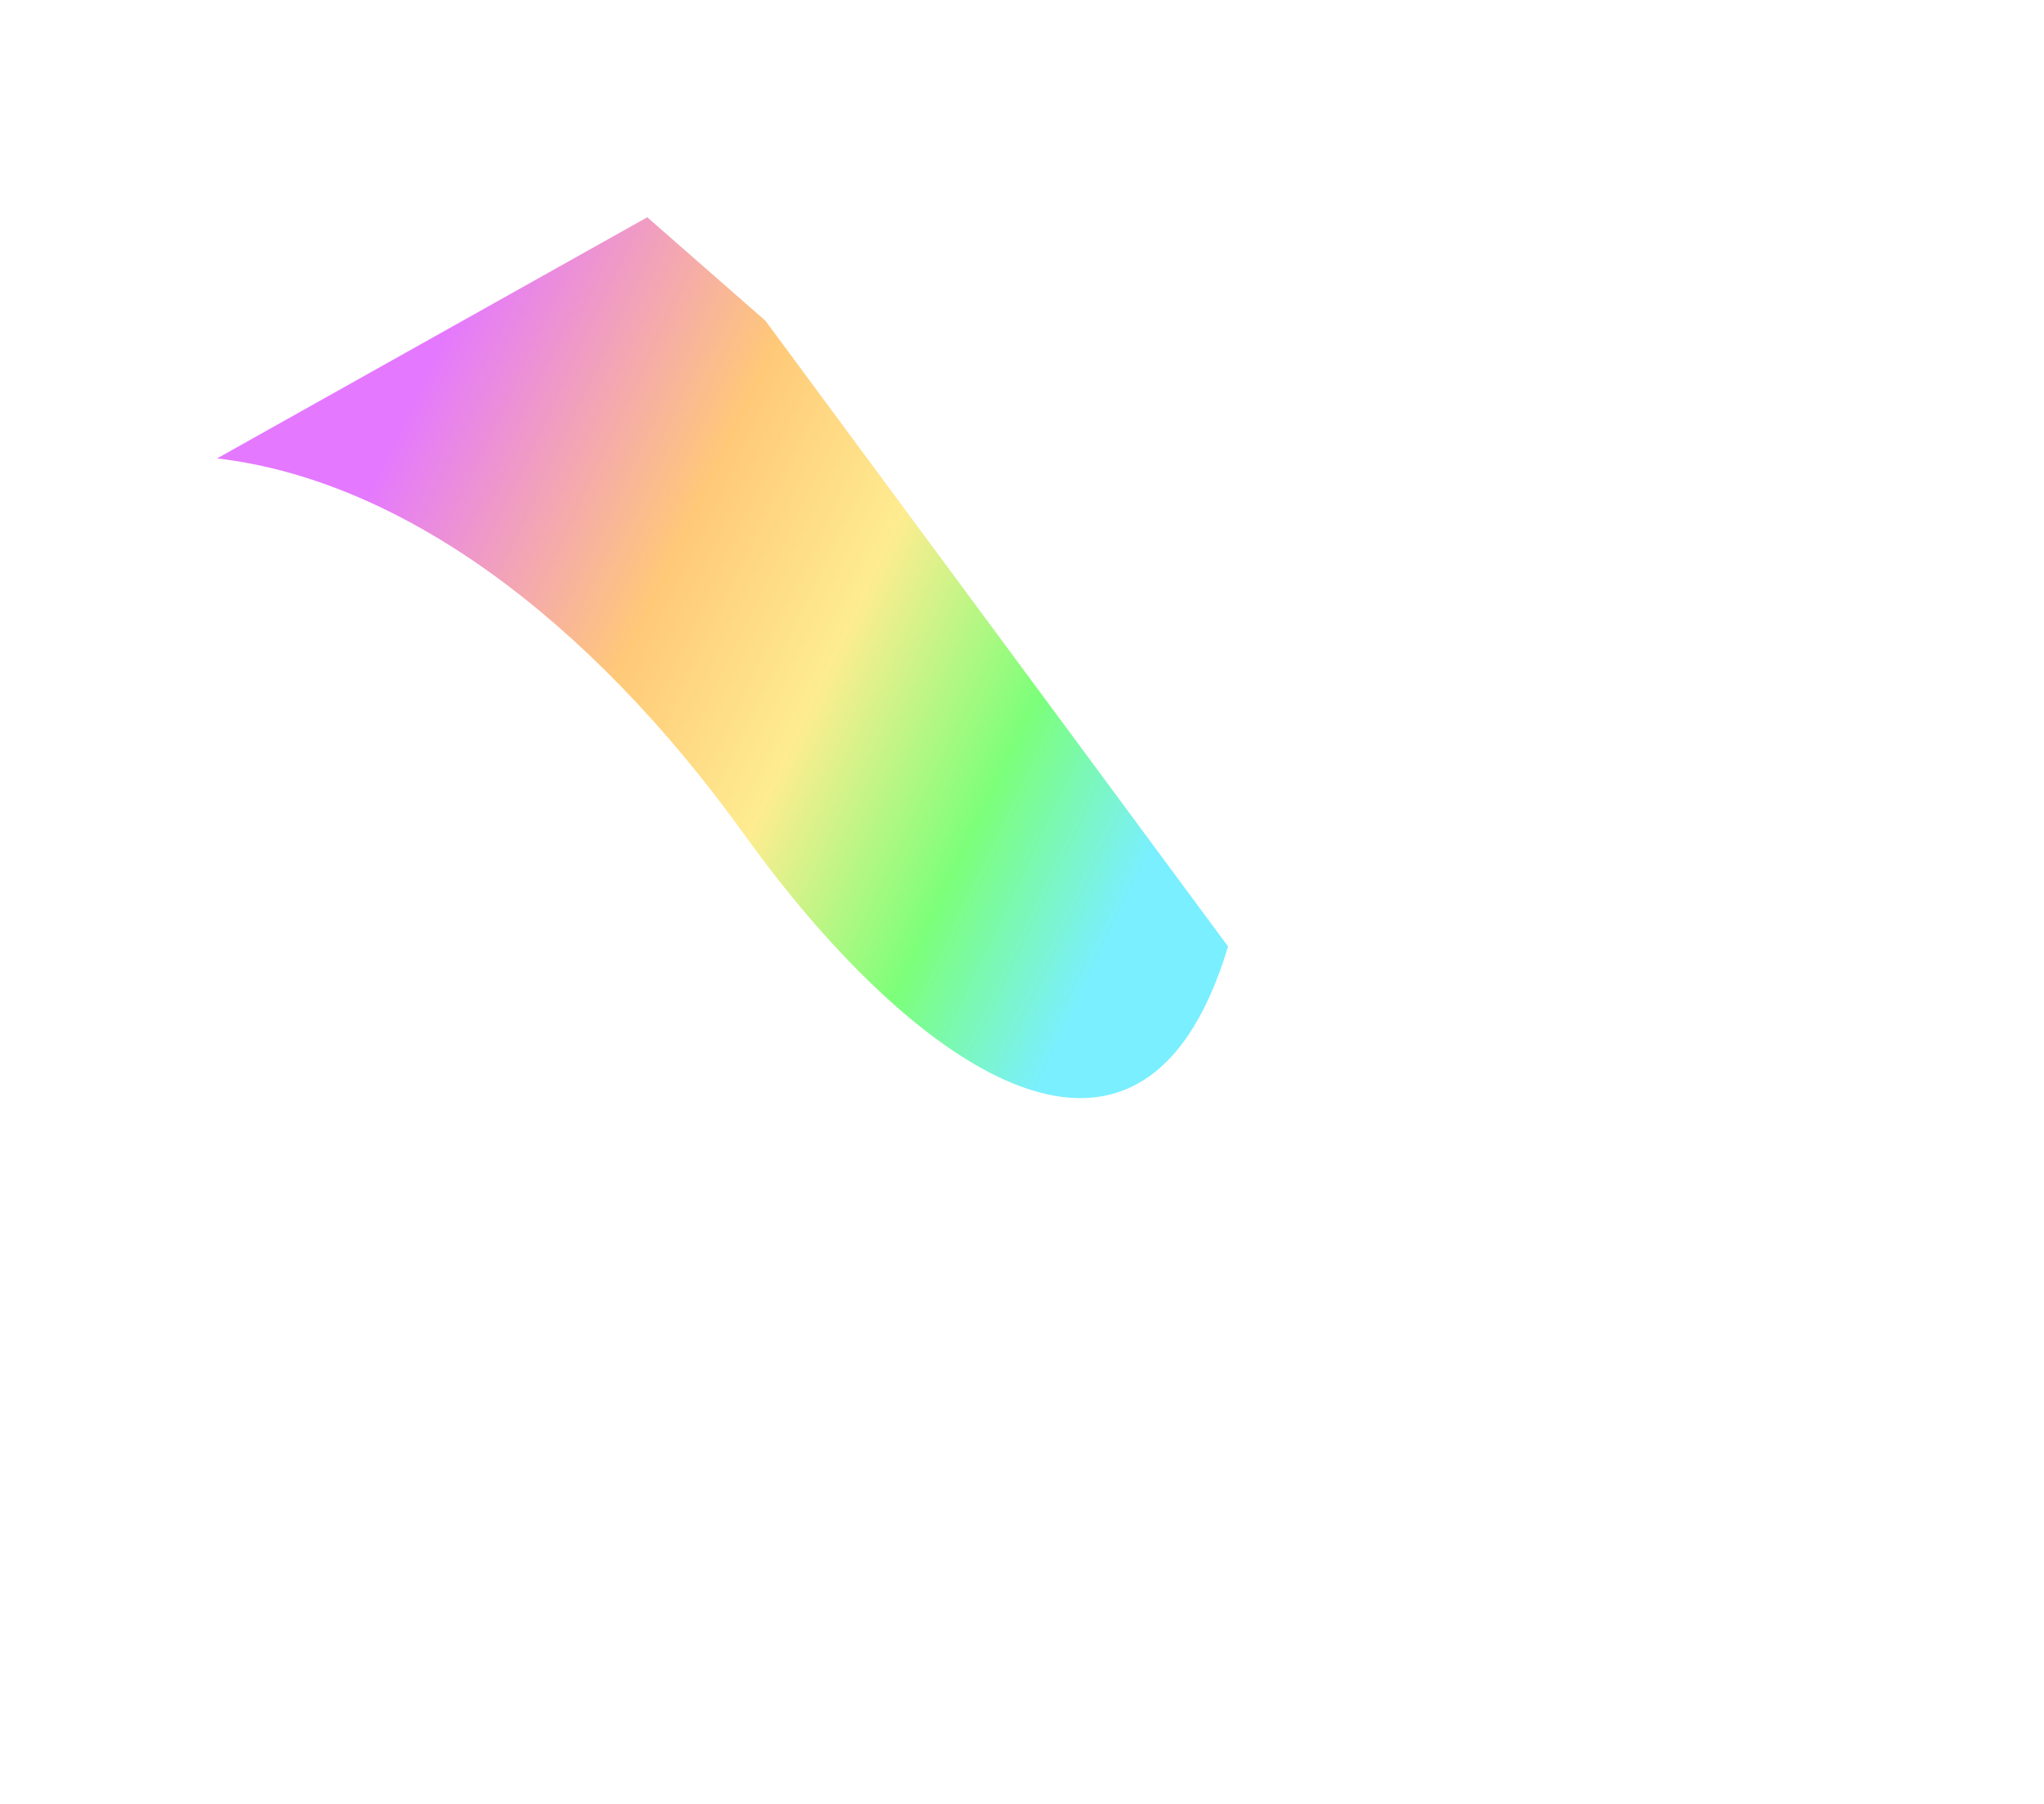 <svg width="1883" height="1662" viewBox="0 0 1883 1662" fill="none" xmlns="http://www.w3.org/2000/svg">
<g filter="url(#filter0_f_2412_1144)">
<path d="M686.663 770.306C832.671 973.615 1050.43 1141.42 1131.34 872.126L705.147 295.566L596.273 200.204L200 422.401C367.278 442.019 540.654 566.998 686.663 770.306Z" fill="url(#paint0_linear_2412_1144)"/>
</g>
<defs>
<filter id="filter0_f_2412_1144" x="0" y="0.204" width="1882.11" height="1661.03" filterUnits="userSpaceOnUse" color-interpolation-filters="sRGB">
<feFlood flood-opacity="0" result="BackgroundImageFix"/>
<feBlend mode="normal" in="SourceGraphic" in2="BackgroundImageFix" result="shape"/>
<feGaussianBlur stdDeviation="100" result="effect1_foregroundBlur_2412_1144"/>
</filter>
<linearGradient id="paint0_linear_2412_1144" x1="1004.07" y1="903.88" x2="224.248" y2="531.882" gradientUnits="userSpaceOnUse">
<stop stop-color="#7AEFFF"/>
<stop offset="0.18" stop-color="#7CFF7A"/>
<stop offset="0.395" stop-color="#FEEC90"/>
<stop offset="0.595" stop-color="#FFC978"/>
<stop offset="0.92" stop-color="#E478FF"/>
</linearGradient>
</defs>
</svg>
